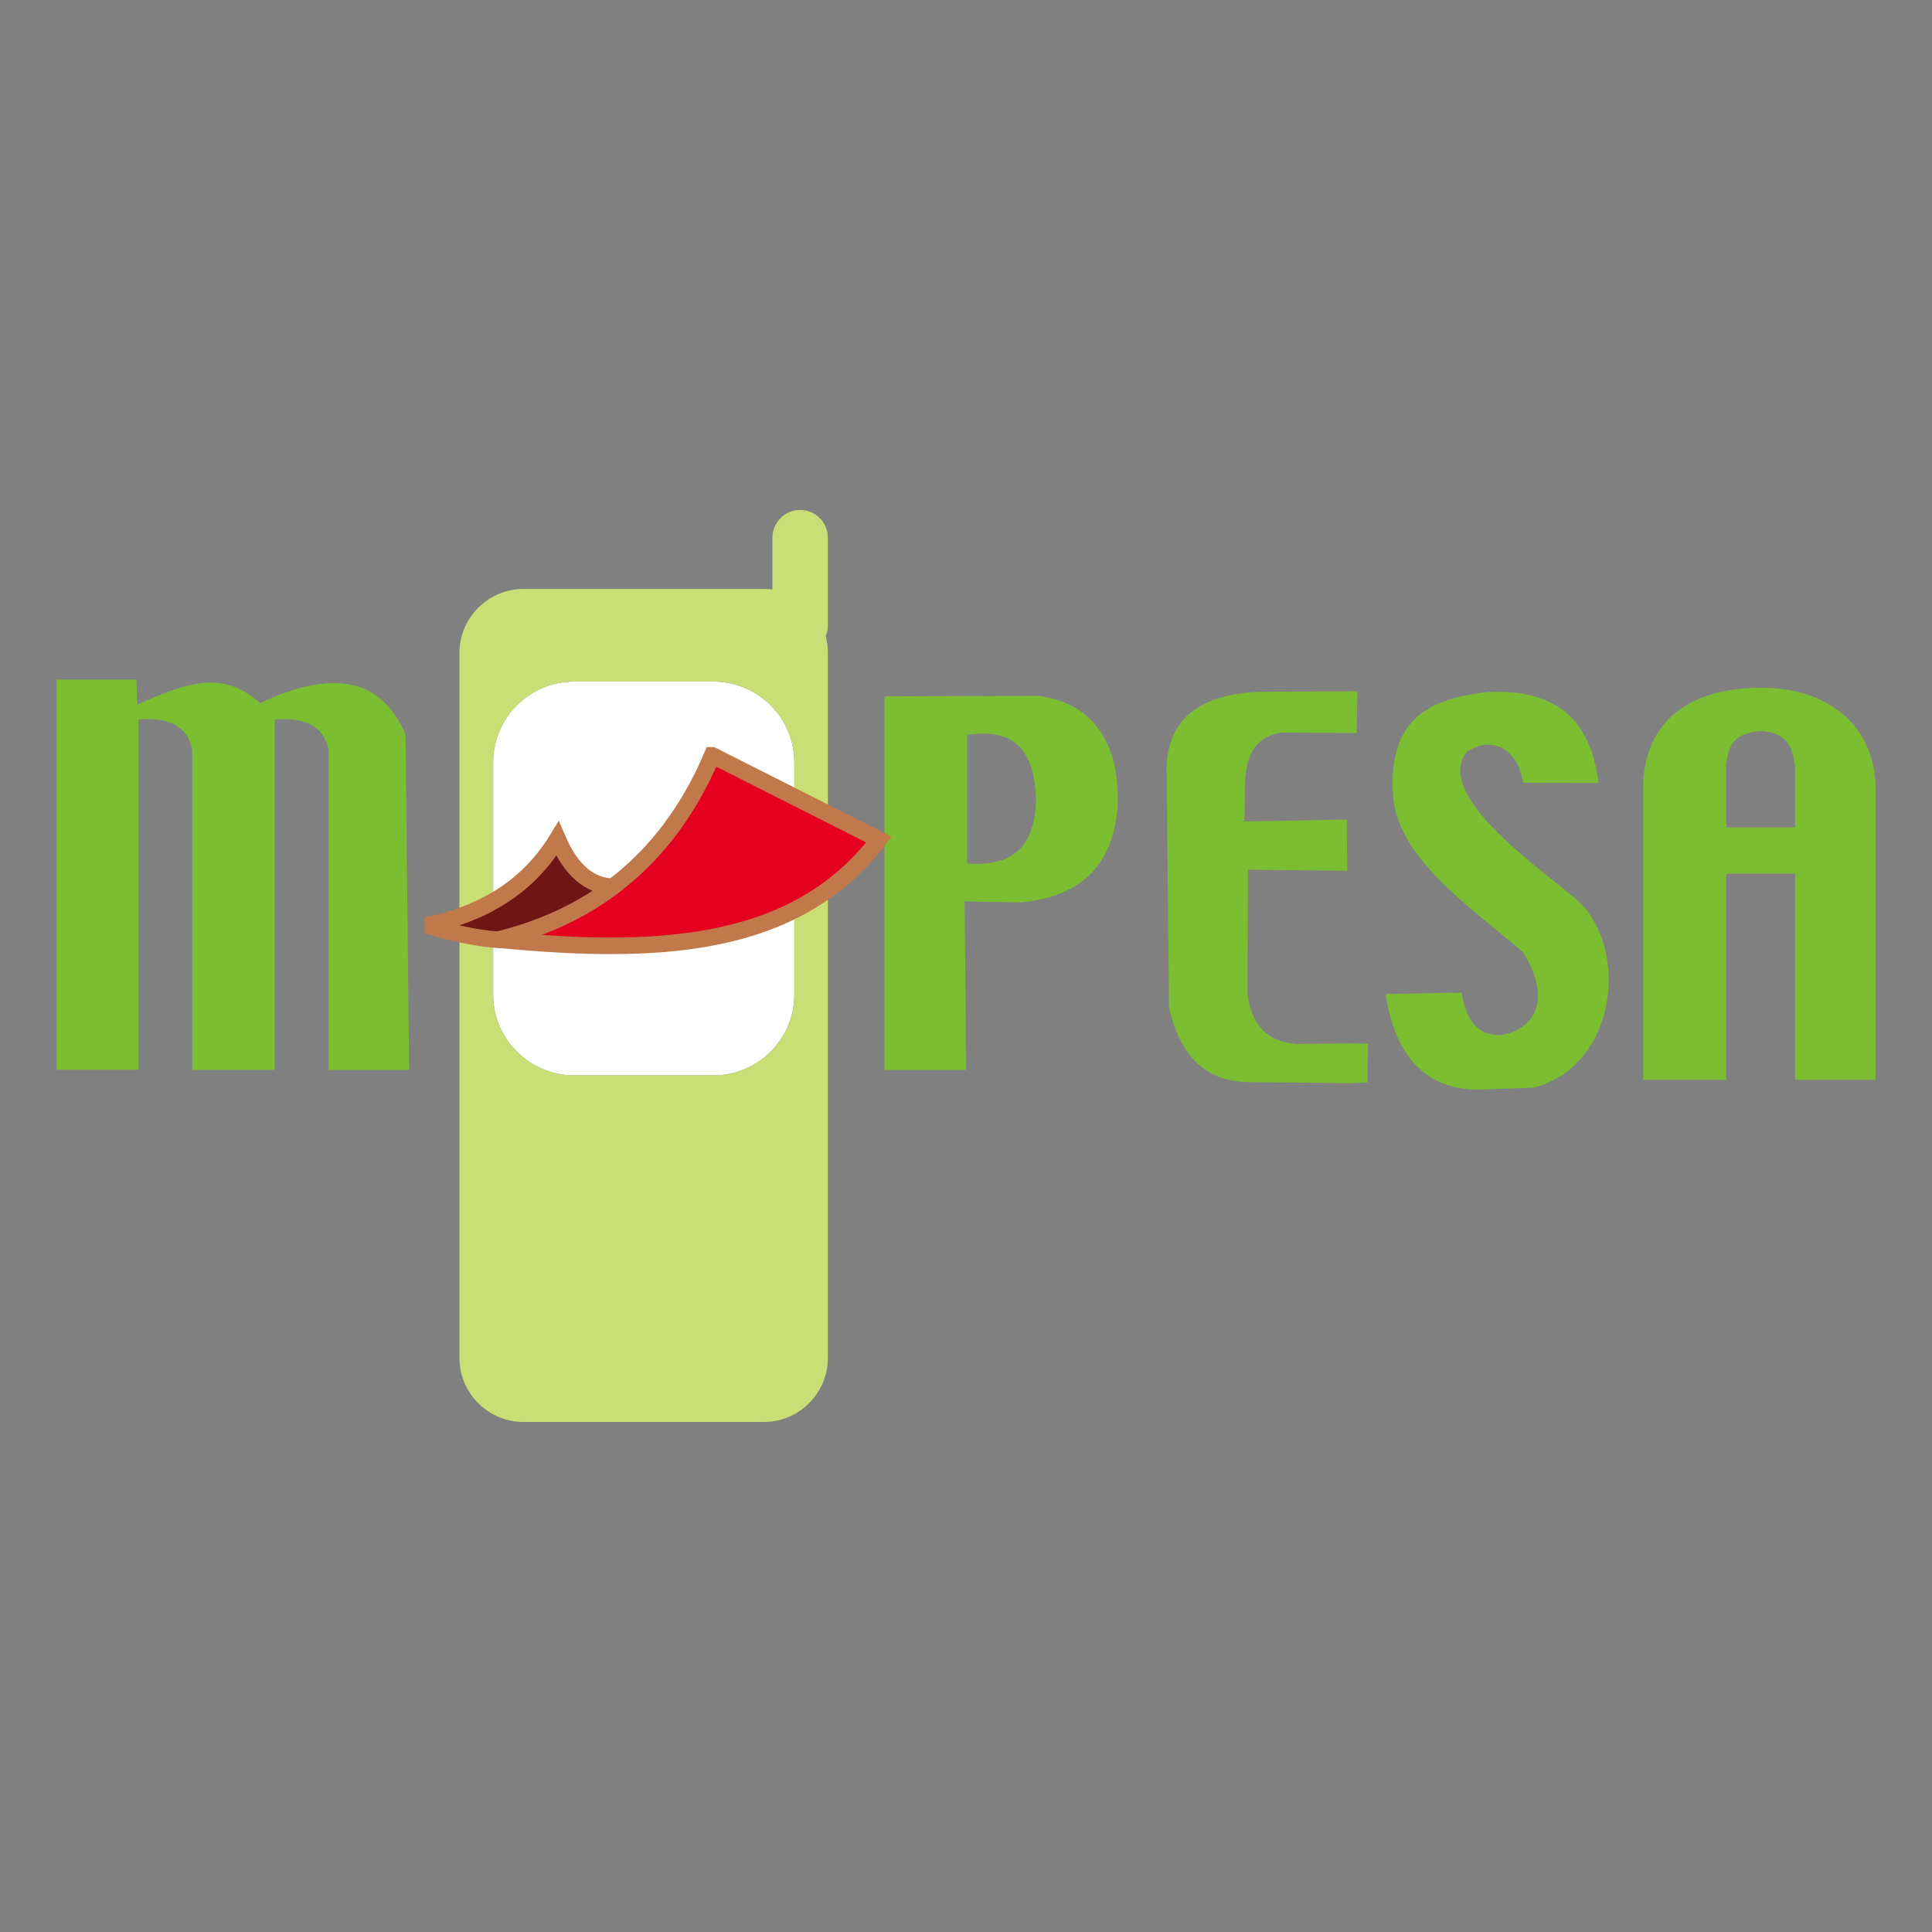 <?xml version="1.0" encoding="UTF-8"?><svg id="Layer_1" xmlns="http://www.w3.org/2000/svg" viewBox="0 0 200 200"><rect x="0" y="0" width="200" height="200" fill="#808080" stroke="none"/><defs><style>.cls-1{fill:none;stroke:#c1794b;stroke-miterlimit:2.61;stroke-width:1.72px;}.cls-2{fill:#6e1616;}.cls-2,.cls-3,.cls-4,.cls-5,.cls-6{fill-rule:evenodd;}.cls-3{fill:#e4001e;}.cls-4{fill:#c9df75;}.cls-5{fill:#7cbe31;}.cls-6{fill:#fff;}</style></defs><path class="cls-6" d="m59.41,70.56h14.46c4.6,0,8.36,3.76,8.36,8.36v24.04c0,4.6-3.76,8.36-8.36,8.36h-14.46c-4.6,0-8.36-3.76-8.36-8.36v-24.04c0-4.6,3.76-8.36,8.36-8.36h0Z"/><path class="cls-4" d="m59.41,70.56h14.46c4.6,0,8.36,3.76,8.36,8.36v24.04c0,4.6-3.76,8.36-8.36,8.36h-14.46c-4.6,0-8.36-3.76-8.36-8.36v-24.04c0-4.6,3.76-8.36,8.36-8.36h0Zm19.68,76.64h-24.91c-3.64,0-6.62-2.98-6.62-6.62v-72.99c0-3.64,2.98-6.62,6.62-6.62h24.91c.3,0,.59.02.87.06v-5.37c0-1.58,1.29-2.87,2.87-2.87h0c1.58,0,2.87,1.29,2.87,2.87v9.06c0,.4-.08.79-.23,1.13.15.56.23,1.14.23,1.74v72.99c0,3.64-2.98,6.62-6.62,6.62h0Z"/><path class="cls-5" d="m100.11,76.06c3.92-.56,6.94.53,7.14,6.71-.13,5.52-3.06,6.91-7.14,6.62v-13.33h0Zm-8.54-3.97l15.9-.06c5.8.74,8.47,5.07,8.23,11.38-.44,6.36-4.05,9.47-10.07,10.01l-5.77-.11.16,17.45h-8.45v-38.67h0Z"/><path class="cls-5" d="m130.46,71.61l10.06-.05-.08,4.32-7.88-.04c-4.55.84-3.53,5.7-3.75,9.2l10.61-.2.04,5.3-10.27-.11-.05,12.84c.4,3.33,2.15,5,5.11,5.2l5.65-.06,1.72.04-.05,4.01-1.76.07-10.73-.11c-3.7-.12-6.68-1.96-8.06-7.66l-.26-24.91c.15-5.11,3.52-7.61,9.71-7.84h0Z"/><path class="cls-5" d="m144.22,82.54c-.63-8.34,4.01-10.23,9.67-10.89,6.62-.39,10.77,2.37,11.58,9.41l-7.81-.02c-.49-3.55-3.26-4.92-5.79-3.23-3.6,4.41,7.64,12.17,11.01,15.04,5.83,4.61,4.84,17.39-4.14,19.75l-5.47.19c-5.56.13-8.87-3.38-9.83-9.89l7.87-.14c.43,2.78,1.61,4.51,4.13,4.39,3.92-.74,5-4.19,2.21-8.6-5.83-4.95-12.74-9.6-13.45-16.02h0Z"/><path class="cls-5" d="m5.85,70.35h8.27l.09,2.57c5-2.16,8.77-3.69,12.72-.13,7.06-3.33,12.4-2.95,15.05,3.23l.37,34.74h-8.34v-33.14c-.62-2.84-2.86-3.32-5.57-3.14v36.27h-8.54v-33.14c-.62-2.84-2.86-3.32-5.57-3.14v36.27H5.85v-40.41h0Z"/><path class="cls-5" d="m178.69,79.12c.28-2.28,1.02-3.19,3.53-3.44,2.54.07,3.44,1.53,3.61,3.79v6.18h-7.14v-6.53h0Zm-8.58,32.66h8.58v-21.34h7.14v21.34h8.32v-30.48c-.17-6.2-4.93-10.08-11.67-10.1-7.69-.07-12.08,3.58-12.37,9.75v30.83h0Z"/><path class="cls-2" d="m57.71,86.83c1.43,3.35,3.38,4.88,5.74,4.98-3.68,2.75-7.66,4.42-11.81,5.48-2.61-.17-5.1-.83-7.52-1.49,6.11-1.21,10.67-4.16,13.59-8.97h0Z"/><path class="cls-1" d="m57.71,86.83c1.43,3.35,3.38,4.88,5.74,4.98-3.68,2.75-7.66,4.42-11.81,5.48-2.61-.17-5.1-.83-7.52-1.49,6.11-1.21,10.67-4.16,13.59-8.97h0Z"/><path class="cls-3" d="m73.74,78.2l17.24,8.71c-8.78,11.56-23.59,11.86-39.37,10.36,10.55-2.6,17.85-9.04,22.12-19.07h0Z"/><path class="cls-1" d="m73.74,78.2l17.24,8.71c-8.78,11.56-23.59,11.86-39.37,10.36,10.55-2.6,17.85-9.04,22.12-19.07h0Z"/></svg>
